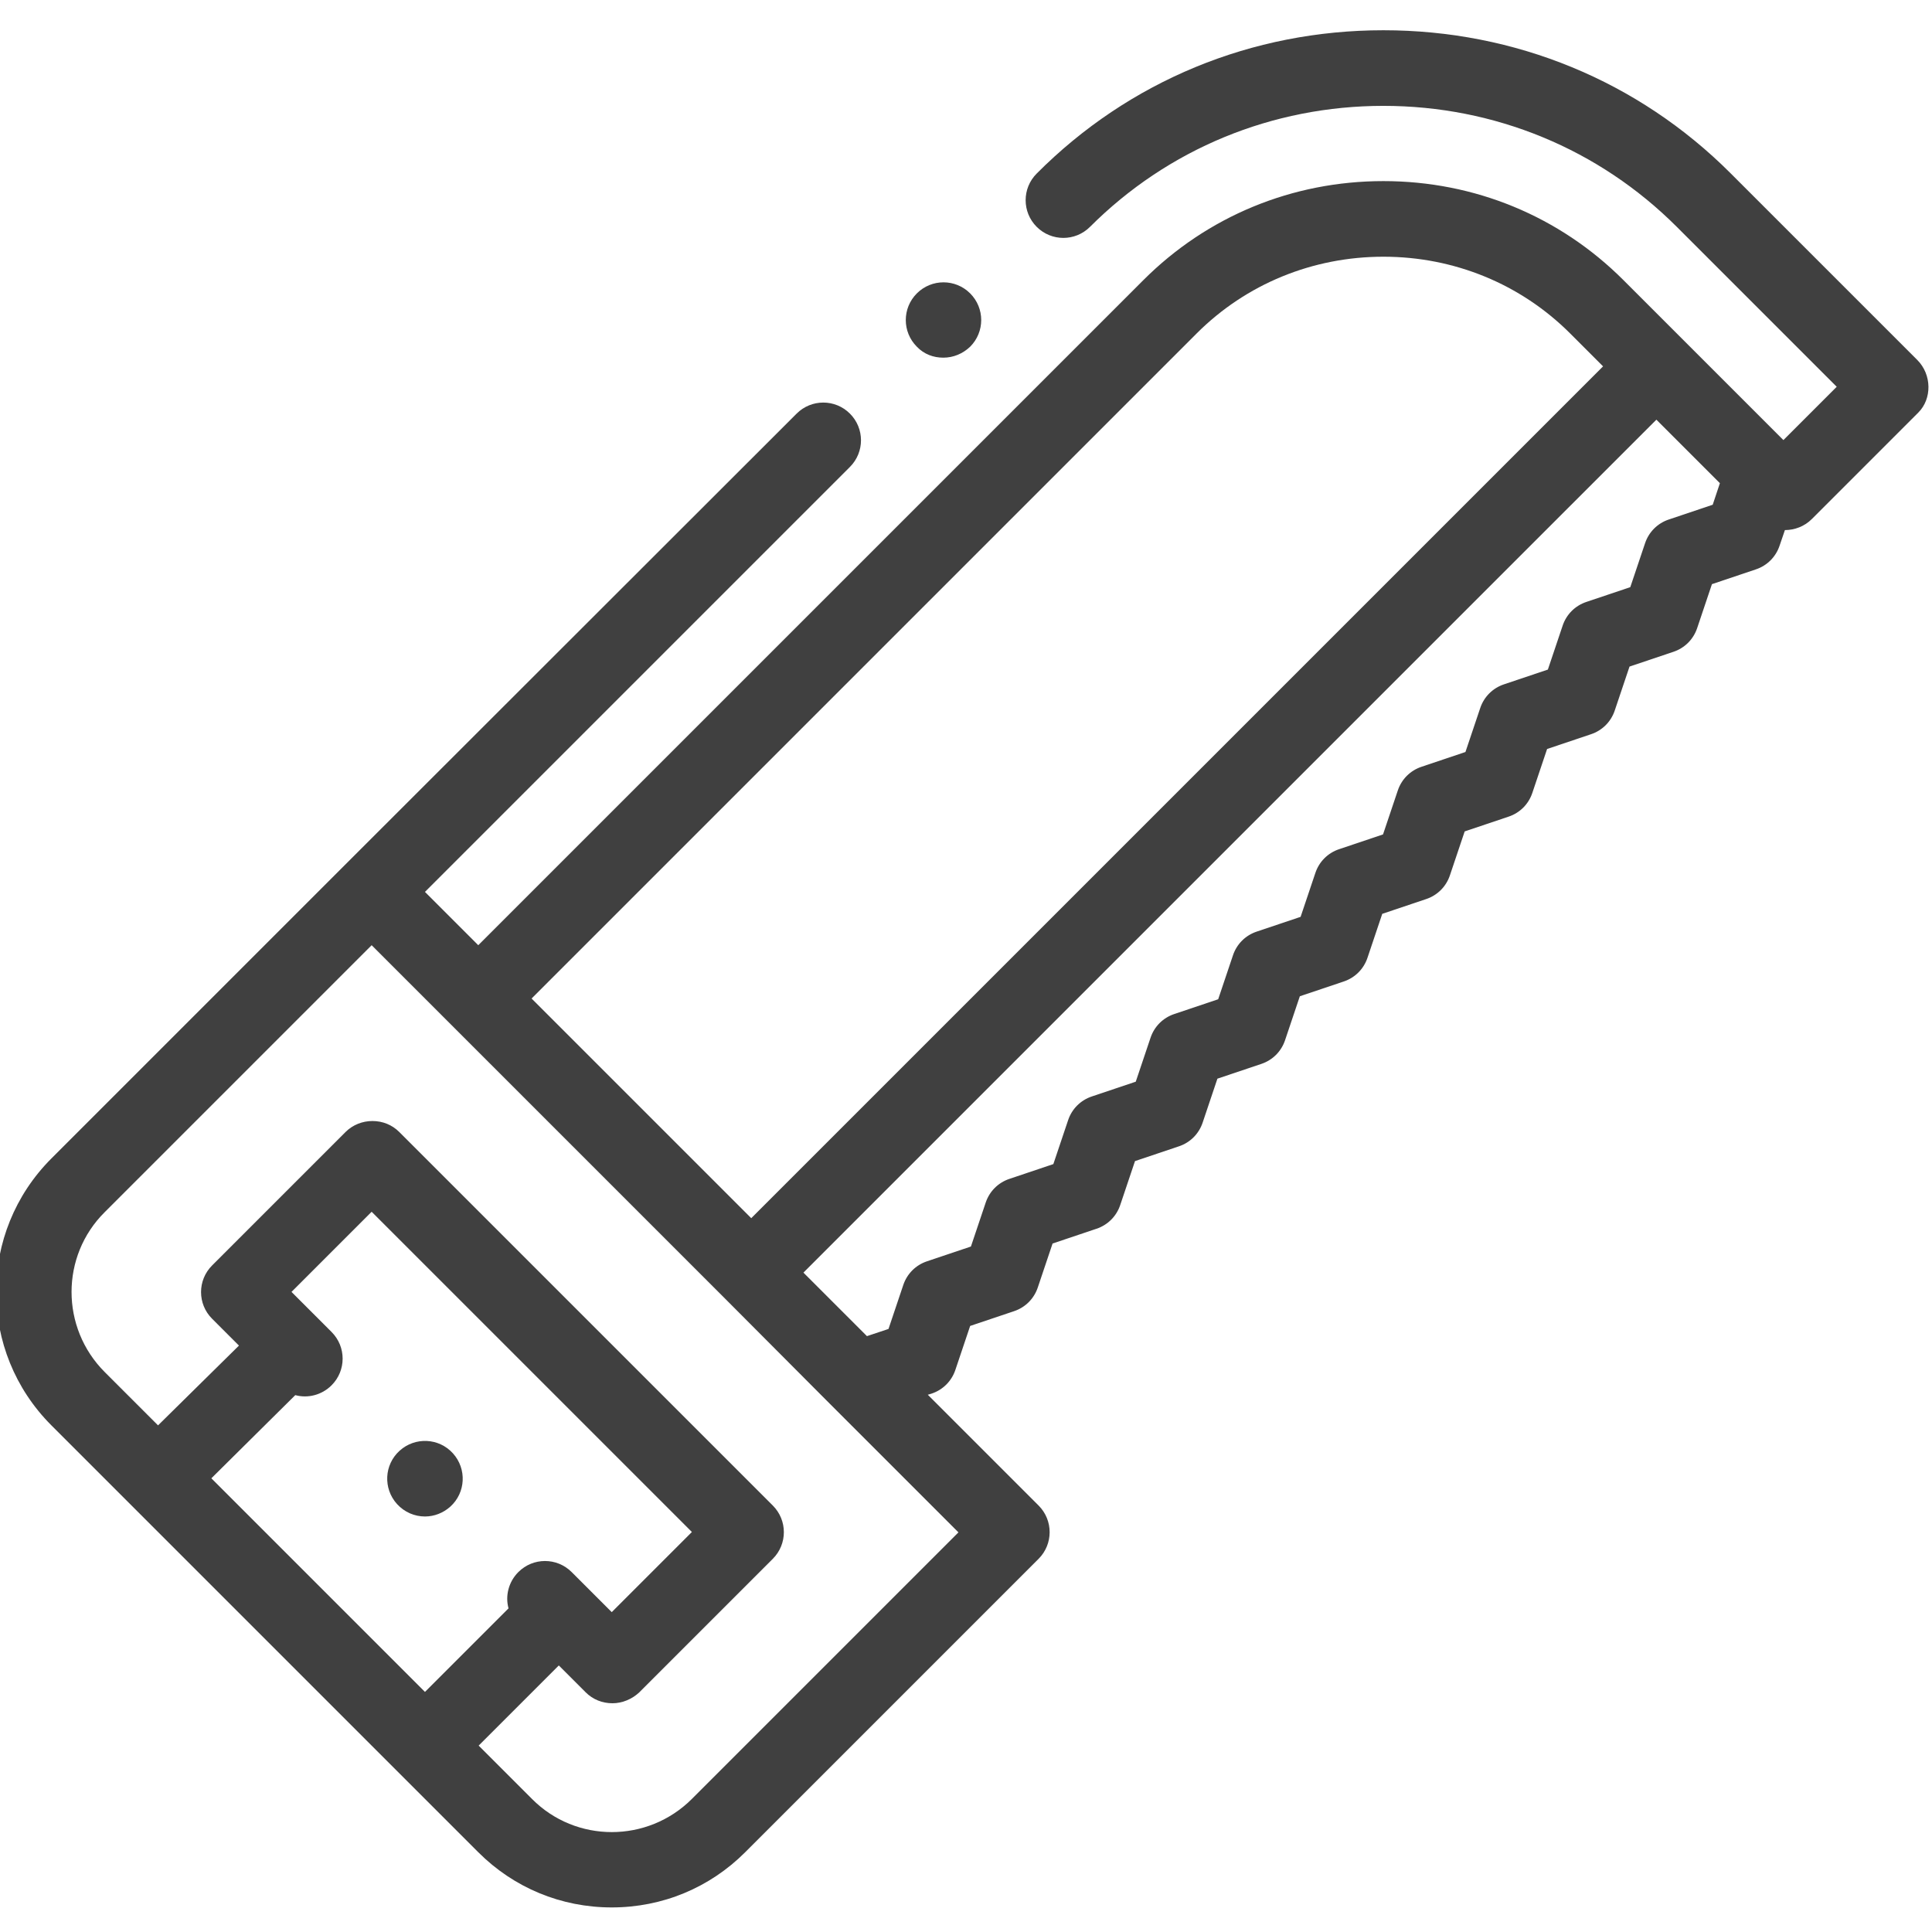  <svg
              version="1.1"
              xmlns="http://www.w3.org/2000/svg"
              xmlns:xlink="http://www.w3.org/1999/xlink"
              viewBox="0 0 511 511"
              width="50px"
              height="50px"
            >
              <path
                fill="#404040"
                d="M507.1,95.2l-49.4-49.4C433.3,21.4,400.7,8,365.9,8s-67.3,13.4-91.7,37.9c-3.9,3.9-3.9,10.2,0,14.1
             s10.2,3.9,14.1,0c20.6-20.6,48.2-32,77.6-32s57,11.4,77.6,32l42.3,42.3l-14.1,14.1l-26.6-26.6c0,0,0,0,0,0c0,0,0,0,0,0l-15.7-15.7
             c-16.9-16.9-39.4-26.2-63.5-26.2s-46.6,9.3-63.5,26.2L126.5,250l-14.1-14.1l112.4-112.4c3.9-3.9,3.9-10.2,0-14.1
             c-3.9-3.9-10.2-3.9-14.1,0L91.2,228.8l-77.6,77.6c-19.5,19.5-19.5,51.1,0,70.6l112.9,112.9c9.4,9.4,21.9,14.6,35.3,14.6
             c13.4,0,25.9-5.2,35.3-14.6l77.6-77.6c3.9-3.9,3.9-10.2,0-14.1l-29.3-29.3l1-0.3c3-1,5.3-3.3,6.3-6.3l3.9-11.6l11.6-3.9
             c3-1,5.3-3.3,6.3-6.3l3.9-11.6l11.6-3.9c3-1,5.3-3.3,6.3-6.3l3.9-11.6l11.6-3.9c3-1,5.3-3.3,6.3-6.3l3.9-11.6l11.6-3.9
             c3-1,5.3-3.3,6.3-6.3l3.9-11.6l11.6-3.9c3-1,5.3-3.3,6.3-6.3l3.9-11.6l11.6-3.9c3-1,5.3-3.3,6.3-6.3l3.9-11.6l11.6-3.9
             c3-1,5.3-3.3,6.3-6.3l3.9-11.6l11.6-3.9c3-1,5.3-3.3,6.3-6.3l3.9-11.6l11.6-3.9c3-1,5.3-3.3,6.3-6.3l3.9-11.6l11.6-3.9
             c3-1,5.3-3.3,6.3-6.3l1.4-4.1c2.6,0,5.2-1,7.1-2.9l28.2-28.2C511,105.5,511,99.1,507.1,95.2z M316.5,88.2
             c13.1-13.1,30.7-20.3,49.4-20.3s36.3,7.2,49.4,20.3l8.7,8.7L198.7,322.2l-58.1-58.1L316.5,88.2z M78.1,369c3.3,0.9,7,0,9.6-2.6
             c3.9-3.9,3.9-10.2,0-14.1l-3.5-3.5c0,0,0,0,0,0s0,0,0,0l-7.1-7.1l21.2-21.2l84.7,84.7l-21.2,21.2l-7.1-7.1c0,0,0,0,0,0l-3.5-3.5
             c-3.9-3.9-10.2-3.9-14.1,0c-2.6,2.6-3.5,6.3-2.6,9.6l-22.1,22.1l-56.5-56.5L78.1,369z M183,475.8c-11.7,11.7-30.7,11.7-42.3,0
             l-14.1-14.1l21.2-21.2l7.1,7.1c1.9,1.9,4.4,2.9,7.1,2.9c2.6,0,5.2-1.1,7.1-2.9l35.3-35.3c3.9-3.9,3.9-10.2,0-14.1l-98.8-98.8
             c-1.9-1.9-4.4-2.9-7.1-2.9c-2.6,0-5.2,1-7.1,2.9l-35.3,35.3c-3.9,3.9-3.9,10.2,0,14.1l7.1,7.1L41.8,377l-14.1-14.1
             c-11.7-11.7-11.7-30.7,0-42.3L98.3,250l21.2,21.2l72.2,72.2c0,0,0,0,0,0c0,0,0,0,0,0l28.1,28.2c0.1,0.1,0.2,0.2,0.2,0.2l33.5,33.5
             L183,475.8z M441.4,137.4c-3,1-5.3,3.3-6.3,6.3l-3.9,11.6l-11.6,3.9c-3,1-5.3,3.3-6.3,6.3l-3.9,11.6l-11.6,3.9c-3,1-5.3,3.3-6.3,6.3
             l-3.9,11.6l-11.6,3.9c-3,1-5.3,3.3-6.3,6.3l-3.9,11.6l-11.6,3.9c-3,1-5.3,3.3-6.3,6.3l-3.9,11.6l-11.6,3.9c-3,1-5.3,3.3-6.3,6.3
             l-3.9,11.6l-11.6,3.9c-3,1-5.3,3.3-6.3,6.3l-3.9,11.6l-11.6,3.9c-3,1-5.3,3.3-6.3,6.3l-3.9,11.6l-11.6,3.9c-3,1-5.3,3.3-6.3,6.3
             l-3.9,11.6l-11.6,3.9c-3,1-5.3,3.3-6.3,6.3l-3.9,11.6l-5.7,1.9l-16.8-16.8L438.1,111l16.8,16.8l-1.9,5.7L441.4,137.4z"
              />
              <path
                fill="#404040"
                d="M249.5,94.6c2.6,0,5.1-1,7.1-2.9l0,0c3.9-3.9,3.9-10.2,0-14.1c-3.9-3.9-10.2-3.9-14.1,0
             c-3.9,3.9-3.9,10.2,0,14.1C244.4,93.7,246.9,94.6,249.5,94.6z"
              />
              <path
                fill="#404040"
                d="M112.4,401.1c2.4,0,4.8-0.9,6.7-2.6c4.1-3.7,4.4-10,0.7-14.1l0,0c-3.7-4.1-10-4.4-14.1-0.7
             c-4.1,3.7-4.4,10-0.7,14.1C107,400,109.7,401.1,112.4,401.1z"
              />
            </svg>